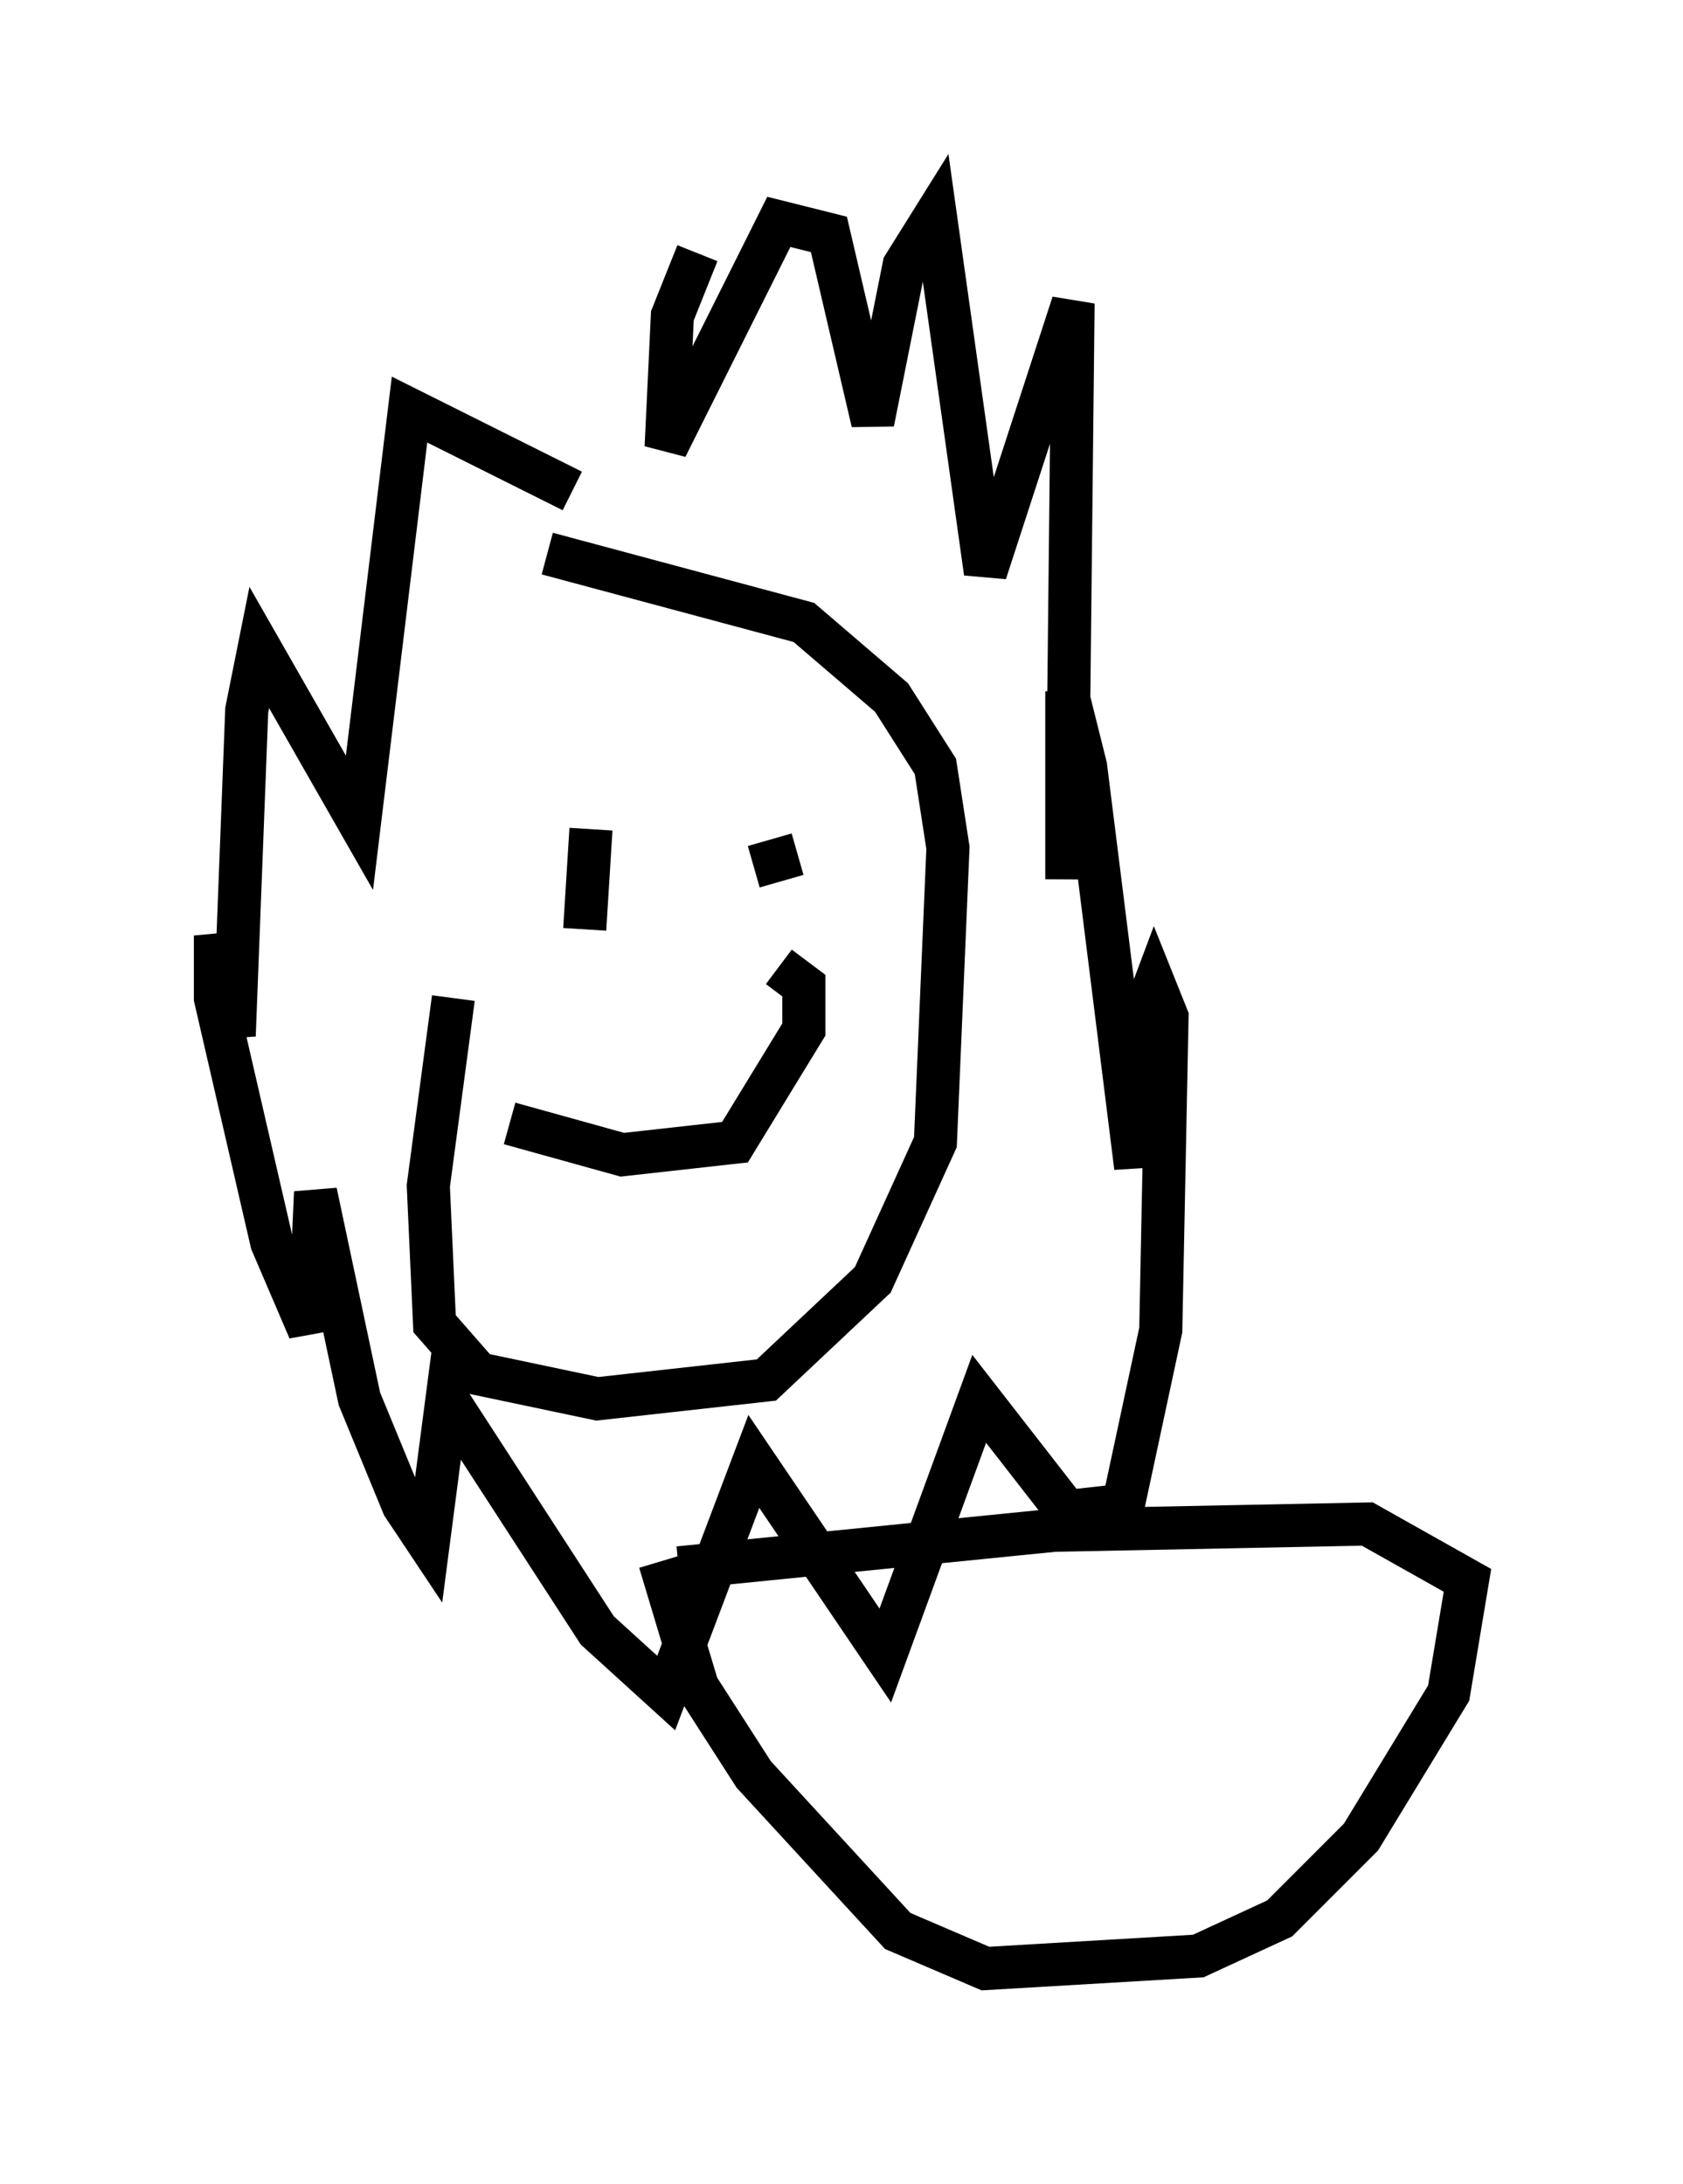 <?xml version="1.0" encoding="utf-8" ?>
<svg baseProfile="full" height="50.67" version="1.1" width="39.05" xmlns="http://www.w3.org/2000/svg" xmlns:ev="http://www.w3.org/2001/xml-events" xmlns:xlink="http://www.w3.org/1999/xlink"><defs /><rect fill="white" height="50.67" width="39.05" x="0" y="0" /><path d="M13.86, 12.844 m-3.341, 10.313 l-0.581, 4.358 0.145, 3.196 l1.017, 1.162 2.76, 0.581 l3.922, -0.436 2.469, -2.324 l1.453, -3.196 0.291, -6.827 l-0.291, -1.888 -1.017, -1.598 l-2.034, -1.743 -5.955, -1.598 m0.581, -1.453 l-3.777, -1.888 -1.162, 9.587 l-2.324, -4.067 -0.291, 1.453 l-0.291, 7.553 -0.436, -2.324 l0.0, 1.453 1.307, 5.665 l0.872, 2.034 0.145, -3.196 l1.017, 4.793 1.017, 2.469 l0.581, 0.872 0.436, -3.341 l3.486, 5.374 1.598, 1.453 l2.034, -5.374 3.05, 4.503 l2.179, -5.955 2.034, 2.615 l1.307, -0.145 0.872, -4.067 l0.145, -7.263 -0.291, -0.726 l-0.436, 1.162 0.0, 3.05 l-1.162, -9.296 -0.436, -1.743 l0.0, 4.358 0.145, -13.363 l-2.034, 6.246 -1.162, -8.279 l-0.726, 1.162 -0.726, 3.631 l-1.017, -4.358 -1.162, -0.291 l-2.615, 5.229 0.145, -3.05 l0.581, -1.453 m-2.615, 12.782 l0.0, 0.0 m4.939, 1.162 l-1.017, 0.291 m-2.324, 1.598 l0.0, 0.0 m-1.453, -2.469 l-0.145, 2.324 m-1.743, 4.503 l2.615, 0.726 2.615, -0.291 l1.598, -2.615 0.0, -1.017 l-0.581, -0.436 m-2.324, 13.944 l8.715, -0.872 7.263, -0.145 l2.324, 1.307 -0.436, 2.615 l-2.034, 3.341 -1.888, 1.888 l-1.888, 0.872 -4.939, 0.291 l-2.034, -0.872 -3.341, -3.631 l-1.307, -2.034 -0.872, -2.905 " fill="none" stroke="black" stroke-width="1" /></svg>